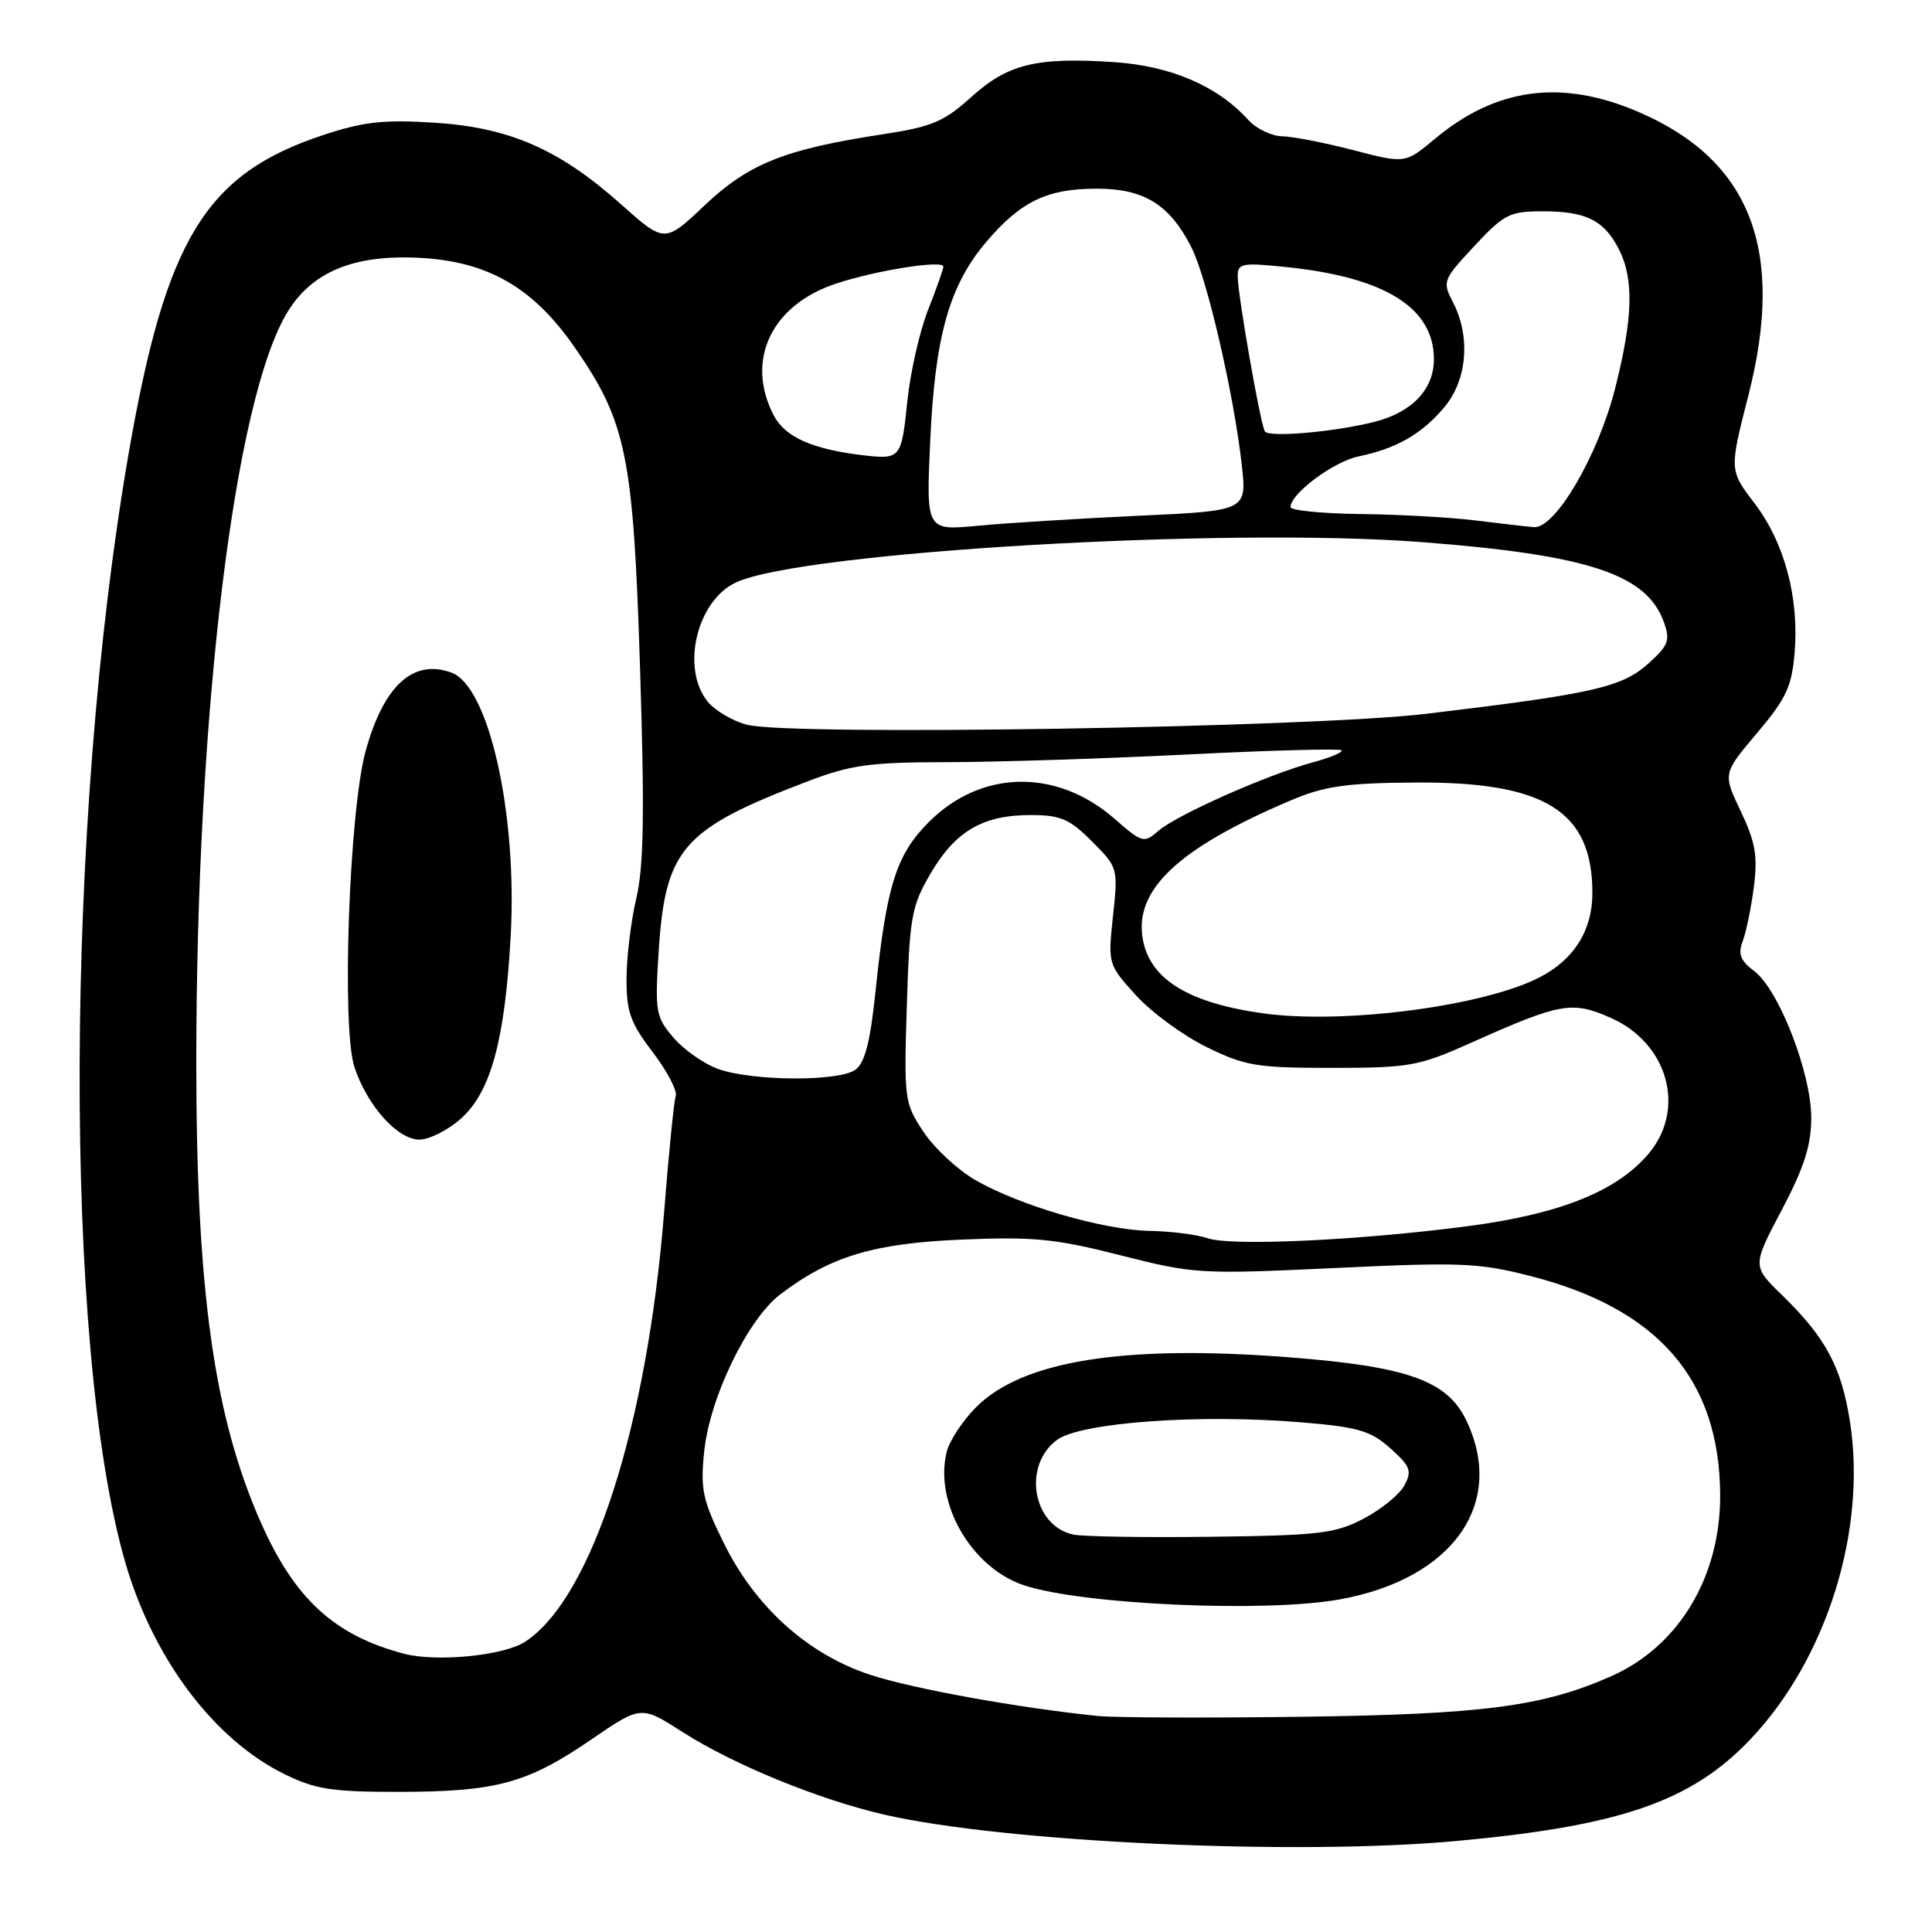 <?xml version="1.0" encoding="UTF-8" standalone="no"?>
<!DOCTYPE svg PUBLIC "-//W3C//DTD SVG 1.1//EN" "http://www.w3.org/Graphics/SVG/1.1/DTD/svg11.dtd" >
<svg xmlns="http://www.w3.org/2000/svg" xmlns:xlink="http://www.w3.org/1999/xlink" version="1.1" viewBox="0 0 256 256">
 <g >
 <path fill="currentColor"
d=" M 193.00 243.94 C 214.78 241.94 224.17 238.68 231.99 230.41 C 242.06 219.77 247.37 202.78 245.13 188.38 C 244.00 181.12 241.92 177.25 236.15 171.63 C 232.17 167.76 232.17 167.76 236.09 160.33 C 239.06 154.70 240.00 151.75 240.00 148.12 C 240.00 142.19 235.72 131.16 232.47 128.70 C 230.60 127.29 230.27 126.42 230.92 124.70 C 231.38 123.49 232.04 120.25 232.40 117.50 C 232.92 113.42 232.60 111.58 230.66 107.50 C 228.28 102.50 228.28 102.50 232.82 97.13 C 236.69 92.56 237.42 90.98 237.80 86.46 C 238.40 79.16 236.44 71.86 232.47 66.67 C 229.14 62.30 229.14 62.30 231.67 52.40 C 236.59 33.14 231.97 21.21 217.10 14.83 C 206.91 10.45 198.25 11.60 190.09 18.43 C 186.19 21.68 186.19 21.68 179.34 19.90 C 175.58 18.92 171.33 18.09 169.90 18.06 C 168.48 18.03 166.45 17.05 165.41 15.90 C 161.30 11.36 155.10 8.71 147.47 8.22 C 137.27 7.56 133.52 8.49 128.66 12.89 C 125.07 16.13 123.47 16.80 117.00 17.79 C 104.02 19.76 99.23 21.67 93.39 27.19 C 88.07 32.22 88.07 32.22 82.29 27.07 C 74.08 19.75 67.47 16.87 57.45 16.25 C 50.79 15.83 48.10 16.14 42.72 17.93 C 27.23 23.08 21.97 31.71 17.06 60.00 C 8.58 108.90 8.35 178.43 16.58 206.96 C 20.26 219.73 28.35 230.50 37.69 235.08 C 41.82 237.11 43.98 237.44 53.00 237.43 C 65.79 237.41 69.89 236.29 78.37 230.48 C 84.94 225.98 84.94 225.98 90.47 229.52 C 97.17 233.81 108.52 238.46 117.14 240.44 C 133.13 244.12 171.64 245.90 193.00 243.94 Z  M 145.50 227.38 C 134.98 226.31 120.89 223.76 115.28 221.91 C 107.01 219.18 100.07 212.93 95.89 204.43 C 93.09 198.75 92.79 197.33 93.31 192.33 C 94.04 185.19 99.06 174.82 103.37 171.53 C 110.01 166.47 115.71 164.75 127.46 164.25 C 136.99 163.85 139.87 164.14 148.50 166.34 C 158.22 168.81 159.01 168.86 176.88 168.02 C 193.51 167.23 195.98 167.33 202.79 169.08 C 219.68 173.39 227.83 182.76 227.93 198.00 C 228.01 208.89 222.47 218.14 213.47 222.12 C 204.41 226.12 196.52 227.16 172.50 227.48 C 159.85 227.65 147.70 227.60 145.50 227.38 Z  M 177.57 211.92 C 192.49 209.21 199.54 199.26 194.32 188.27 C 191.79 182.93 186.53 181.06 170.69 179.84 C 148.90 178.16 135.50 180.30 129.36 186.44 C 127.58 188.22 125.82 190.88 125.45 192.35 C 123.74 199.15 128.73 207.77 135.72 210.07 C 143.48 212.63 167.74 213.71 177.57 211.92 Z  M 53.50 219.12 C 44.30 216.69 39.04 211.86 34.55 201.71 C 28.37 187.73 26.02 171.02 26.01 141.00 C 26.00 94.37 31.07 52.71 38.14 41.27 C 41.41 35.99 46.92 33.73 55.51 34.16 C 64.63 34.62 70.63 38.07 76.13 46.00 C 83.01 55.91 83.92 60.37 84.81 88.53 C 85.42 107.70 85.31 114.78 84.32 119.00 C 83.61 122.03 83.02 126.83 83.02 129.67 C 83.00 134.05 83.53 135.55 86.48 139.40 C 88.39 141.91 89.77 144.53 89.54 145.23 C 89.30 145.93 88.62 152.73 88.02 160.35 C 85.77 188.97 78.43 211.74 69.60 217.53 C 66.76 219.39 57.85 220.27 53.50 219.12 Z  M 61.07 148.23 C 65.04 144.68 66.91 137.83 67.67 124.00 C 68.56 107.78 64.78 90.96 59.83 89.13 C 54.76 87.26 50.84 90.83 48.45 99.51 C 46.26 107.45 45.24 136.17 46.96 141.38 C 48.65 146.51 52.67 151.00 55.57 151.00 C 56.89 151.00 59.36 149.75 61.07 148.23 Z  M 160.00 164.07 C 158.62 163.59 155.18 163.15 152.36 163.10 C 146.17 162.98 135.11 159.75 129.23 156.36 C 126.88 155.00 123.79 152.12 122.36 149.97 C 119.84 146.16 119.77 145.67 120.16 133.23 C 120.53 121.43 120.78 120.06 123.32 115.72 C 126.60 110.12 130.24 108.00 136.55 108.00 C 140.53 108.00 141.70 108.50 144.68 111.48 C 148.13 114.93 148.16 115.02 147.48 121.36 C 146.80 127.72 146.82 127.79 150.49 131.85 C 152.52 134.10 156.73 137.19 159.84 138.72 C 164.99 141.25 166.49 141.50 176.50 141.50 C 186.82 141.49 187.96 141.29 195.00 138.14 C 206.76 132.88 208.31 132.60 213.43 134.87 C 221.02 138.22 223.45 146.94 218.45 152.87 C 214.27 157.84 206.69 160.88 194.44 162.48 C 180.00 164.37 163.12 165.15 160.00 164.07 Z  M 95.12 141.63 C 93.26 140.95 90.62 139.10 89.24 137.50 C 86.90 134.77 86.78 134.07 87.26 126.32 C 88.13 112.44 90.34 109.89 107.08 103.51 C 112.76 101.34 115.29 101.00 125.58 100.99 C 132.14 100.98 146.45 100.52 157.40 99.97 C 168.34 99.42 177.50 99.17 177.75 99.42 C 178.00 99.67 176.27 100.39 173.91 101.03 C 168.00 102.62 155.93 107.97 153.50 110.09 C 151.58 111.76 151.35 111.70 147.66 108.47 C 140.00 101.80 130.02 101.98 123.09 108.91 C 118.76 113.24 117.47 117.33 116.03 131.19 C 115.32 138.04 114.62 140.80 113.35 141.74 C 111.16 143.34 99.65 143.27 95.12 141.63 Z  M 167.50 134.29 C 157.56 132.93 152.43 129.81 151.44 124.53 C 150.21 117.96 156.05 112.43 170.95 106.09 C 175.49 104.16 178.25 103.76 187.45 103.69 C 204.72 103.56 211.00 107.46 211.00 118.32 C 211.00 123.27 208.59 127.13 204.01 129.50 C 196.62 133.32 178.12 135.74 167.50 134.29 Z  M 99.02 96.04 C 97.11 95.56 94.75 94.17 93.77 92.97 C 90.18 88.53 92.34 79.53 97.58 77.15 C 106.44 73.11 162.37 69.83 188.36 71.83 C 210.47 73.53 218.21 76.09 220.48 82.45 C 221.34 84.87 221.08 85.54 218.35 87.98 C 214.88 91.08 210.99 91.95 189.00 94.58 C 173.68 96.41 104.91 97.53 99.02 96.04 Z  M 123.26 58.41 C 123.89 44.50 125.80 37.76 130.75 31.98 C 135.30 26.66 138.77 25.00 145.32 25.00 C 151.62 25.00 155.01 27.11 157.90 32.84 C 159.95 36.93 163.50 52.27 164.54 61.59 C 165.22 67.68 165.22 67.68 150.86 68.34 C 142.96 68.71 133.40 69.30 129.61 69.66 C 122.71 70.32 122.71 70.32 123.26 58.41 Z  M 195.50 68.96 C 192.20 68.55 185.34 68.17 180.25 68.11 C 175.16 68.05 171.00 67.63 171.00 67.19 C 171.00 65.41 176.70 61.17 180.00 60.48 C 185.03 59.44 188.39 57.52 191.38 53.96 C 194.41 50.36 194.89 44.61 192.53 40.06 C 191.10 37.29 191.18 37.09 195.35 32.61 C 199.29 28.38 200.03 28.00 204.39 28.00 C 210.16 28.00 212.51 29.16 214.49 32.98 C 216.53 36.93 216.39 42.16 213.98 51.59 C 211.70 60.48 206.05 70.09 203.24 69.85 C 202.28 69.77 198.80 69.37 195.50 68.96 Z  M 114.50 60.34 C 107.65 59.54 104.01 57.93 102.51 55.01 C 98.74 47.73 102.21 40.41 110.78 37.58 C 116.09 35.82 125.00 34.41 125.00 35.33 C 125.00 35.66 124.08 38.26 122.96 41.10 C 121.84 43.95 120.60 49.44 120.21 53.31 C 119.46 60.69 119.30 60.89 114.50 60.34 Z  M 167.60 57.16 C 167.00 56.20 164.01 39.07 164.00 36.61 C 164.00 34.89 164.56 34.78 170.36 35.38 C 183.50 36.72 190.00 40.77 190.00 47.60 C 190.00 51.61 187.08 54.66 182.04 55.92 C 176.66 57.26 168.11 57.99 167.60 57.16 Z  M 142.23 203.34 C 136.83 202.19 135.45 194.22 140.05 190.80 C 143.17 188.48 158.92 187.34 172.36 188.46 C 179.98 189.09 181.60 189.57 184.23 191.91 C 186.88 194.28 187.12 194.91 186.10 196.81 C 185.46 198.01 183.04 199.99 180.72 201.21 C 176.93 203.20 174.86 203.45 160.50 203.63 C 151.70 203.74 143.48 203.61 142.23 203.34 Z "/>
</g>
</svg>